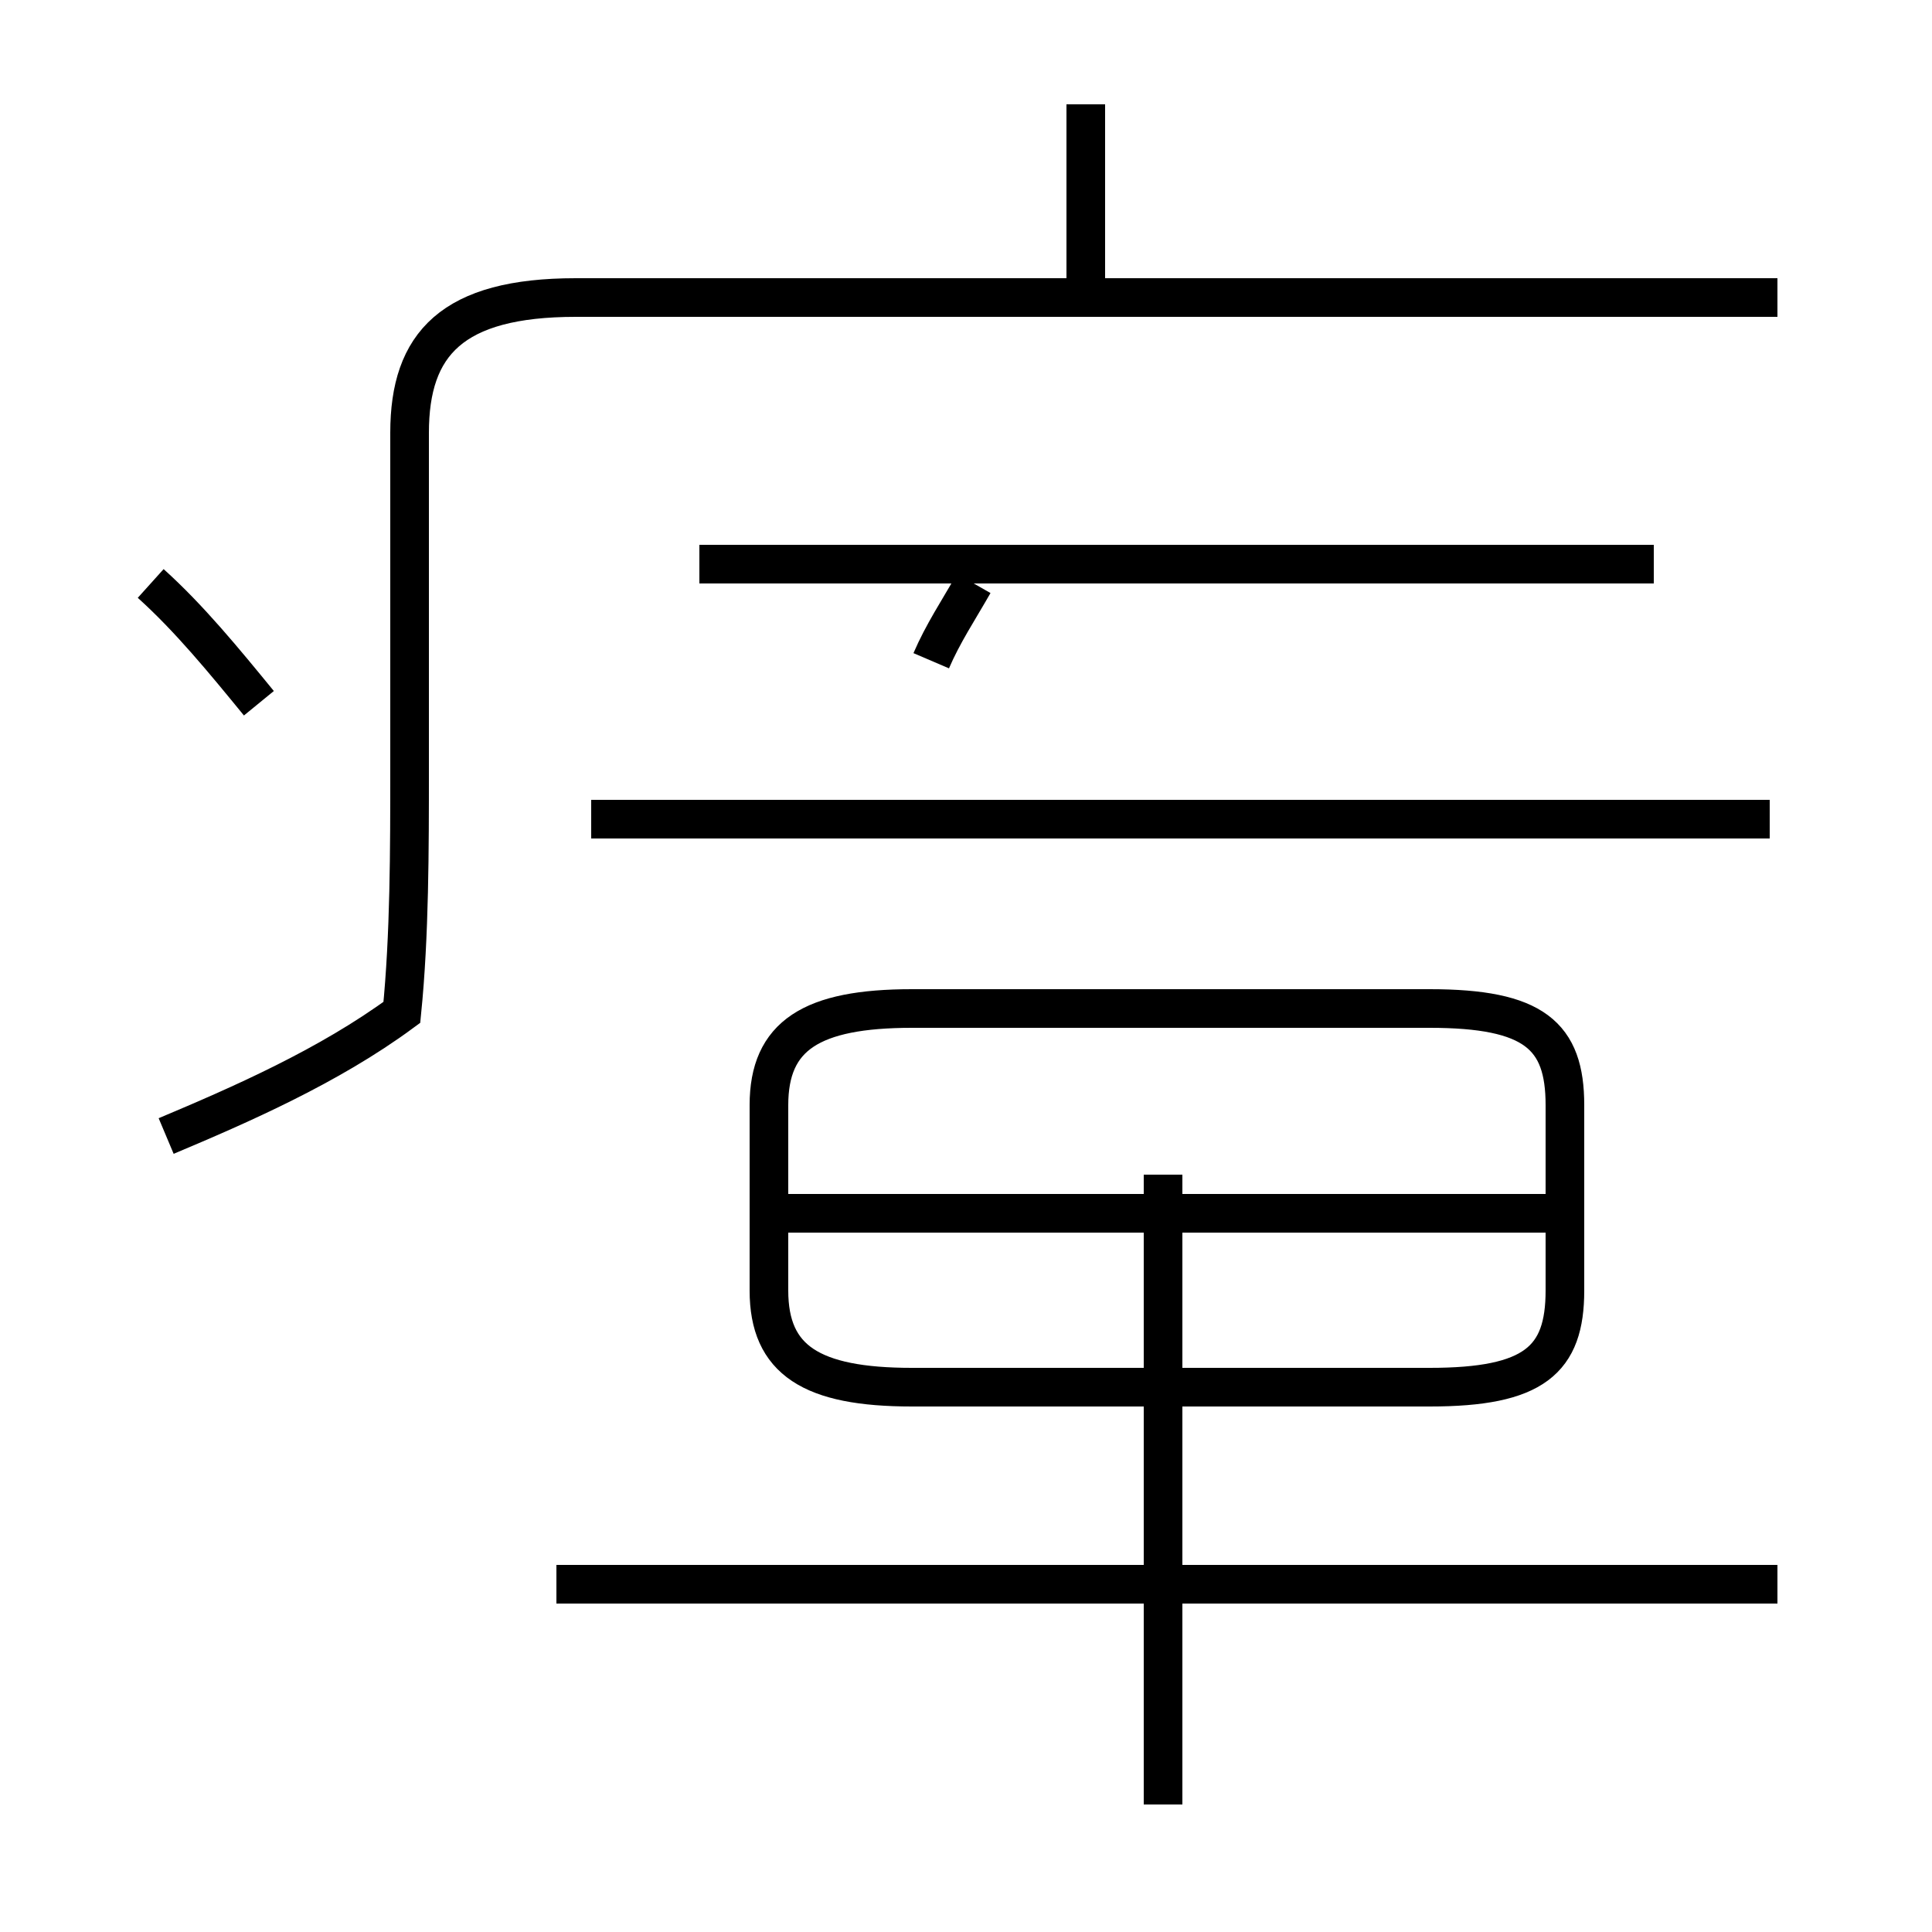 <?xml version='1.0' encoding='utf8'?>
<svg viewBox="0.0 -44.0 50.0 50.0" version="1.1" xmlns="http://www.w3.org/2000/svg">
<rect x="0.0" y="-44.0" width="50.0" height="50.0" fill="#808080" stroke="none"/>
<rect x="-1000" y="-1000" width="2000" height="2000" stroke="white" fill="white"/>
<g style="fill:none; stroke:#000000;  stroke-width:1">
<path d="M 28.1 36.0 L 28.1 41.3 M 46.0 36.3 L 14.9 36.3 C 11.7 36.3 10.6 35.1 10.6 32.8 L 10.6 24.1 C 10.6 22.0 10.6 19.8 10.4 17.8 C 8.5 16.4 6.2 15.4 4.3 14.6 M 6.7 25.8 C 5.8 26.9 4.9 28.0 3.9 28.9 M 42.8 29.4 L 18.1 29.4 M 45.8 22.8 L 15.3 22.8 M 24.1 26.9 C 24.4 27.6 24.8 28.2 25.2 28.9 M 30.1 -2.7 L 30.1 13.6 M 46.0 3.0 L 14.4 3.0 M 23.6 8.1 L 37.0 8.1 C 39.7 8.1 40.5 8.8 40.5 10.6 L 40.5 15.4 C 40.5 17.2 39.7 17.9 37.0 17.9 L 23.6 17.9 C 21.0 17.9 19.9 17.2 19.9 15.4 L 19.9 10.6 C 19.9 8.8 21.0 8.1 23.6 8.1 Z M 40.2 12.6 L 20.2 12.6" transform="scale(1, -1)" />
</g>
</svg>